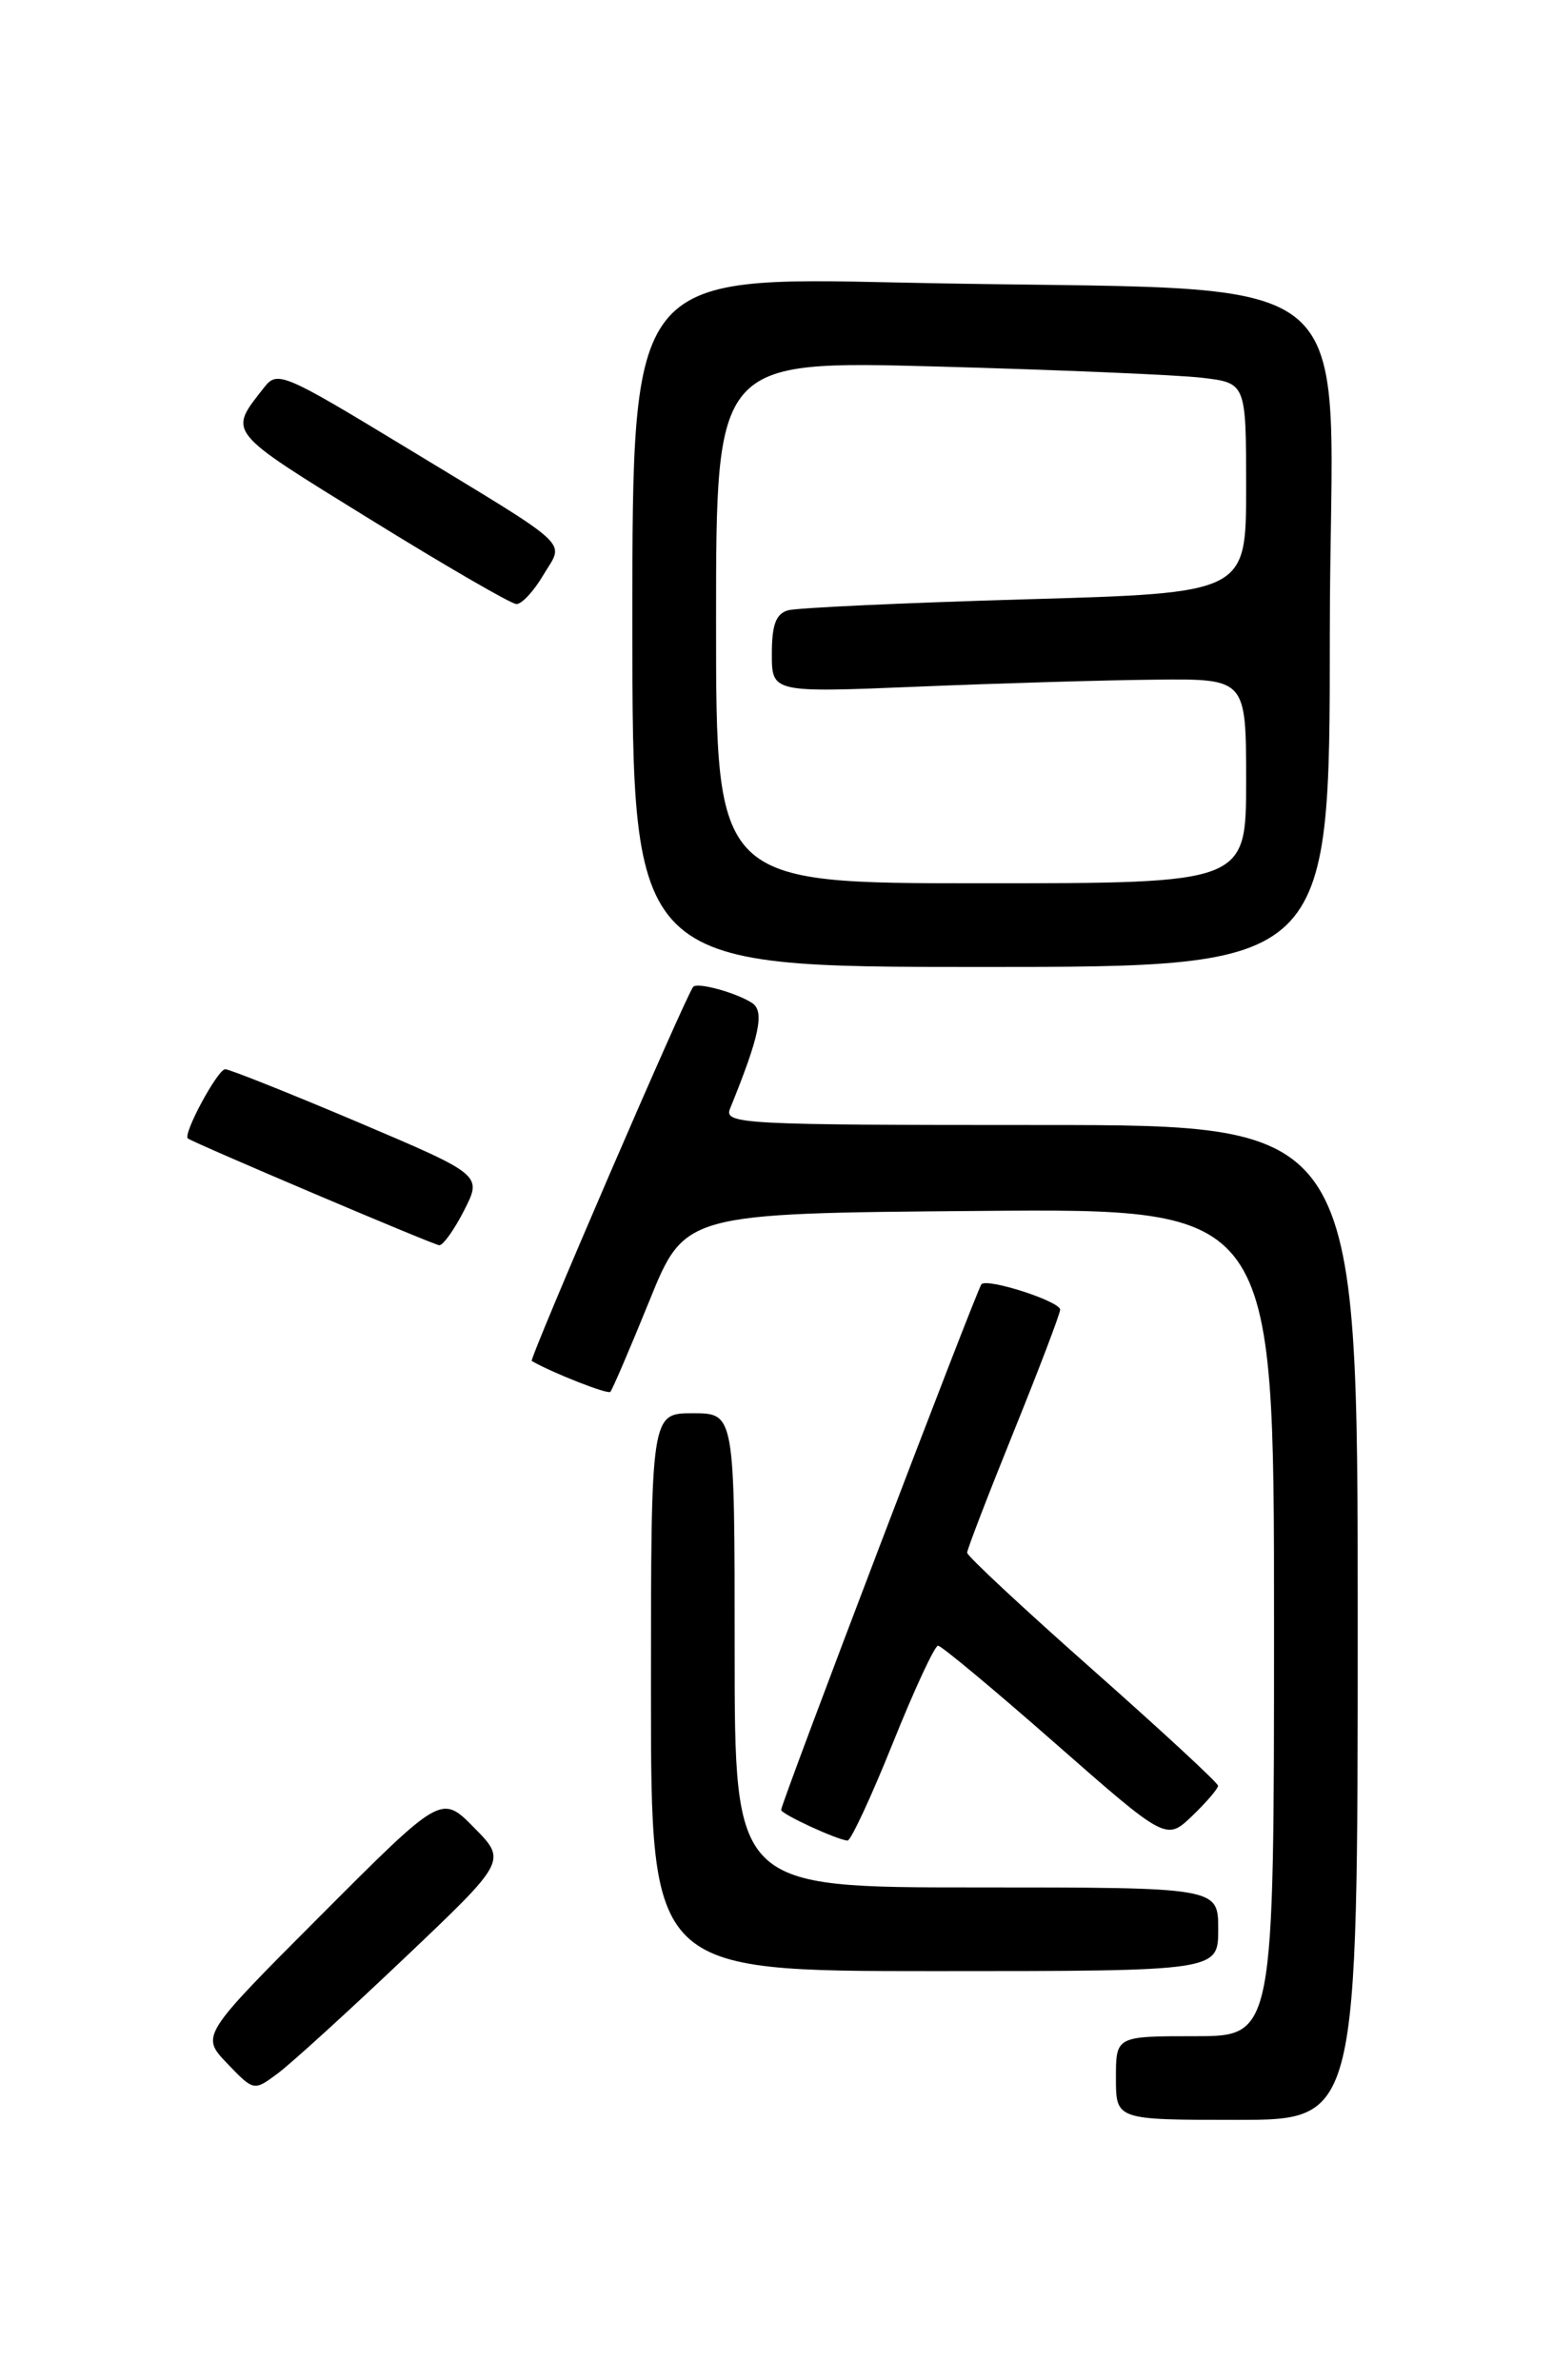 <?xml version="1.0" encoding="UTF-8" standalone="no"?>
<!DOCTYPE svg PUBLIC "-//W3C//DTD SVG 1.1//EN" "http://www.w3.org/Graphics/SVG/1.1/DTD/svg11.dtd" >
<svg xmlns="http://www.w3.org/2000/svg" xmlns:xlink="http://www.w3.org/1999/xlink" version="1.1" viewBox="0 0 167 256">
 <g >
 <path fill="currentColor"
d=" M 146.00 174.50 C 146.00 121.00 146.00 121.00 111.89 121.00 C 79.81 121.00 77.83 120.90 78.50 119.25 C 81.68 111.43 82.24 108.77 80.88 107.88 C 79.18 106.77 75.04 105.63 74.55 106.13 C 73.84 106.85 56.87 146.20 57.18 146.38 C 59.47 147.69 65.34 149.99 65.63 149.70 C 65.84 149.49 67.73 145.08 69.83 139.91 C 73.64 130.50 73.64 130.50 105.32 130.24 C 137.00 129.97 137.00 129.97 137.00 174.49 C 137.00 219.00 137.00 219.00 128.50 219.00 C 120.00 219.00 120.00 219.00 120.00 223.50 C 120.00 228.00 120.00 228.00 133.00 228.00 C 146.00 228.00 146.00 228.00 146.00 174.50 Z  M 43.50 210.59 C 54.50 200.14 54.50 200.14 50.98 196.57 C 47.47 193.00 47.47 193.00 34.52 205.98 C 21.58 218.95 21.58 218.95 24.44 221.94 C 27.30 224.92 27.30 224.92 29.90 222.98 C 31.33 221.91 37.45 216.34 43.50 210.59 Z  M 131.00 207.50 C 131.00 203.00 131.00 203.00 105.00 203.00 C 79.00 203.00 79.00 203.00 79.00 177.50 C 79.00 152.00 79.00 152.00 74.50 152.00 C 70.00 152.00 70.00 152.00 70.00 182.00 C 70.00 212.00 70.00 212.00 100.50 212.00 C 131.00 212.00 131.00 212.00 131.00 207.50 Z  M 96.00 187.50 C 98.32 181.72 100.51 177.00 100.87 177.00 C 101.23 177.00 106.89 181.72 113.46 187.49 C 125.41 197.98 125.41 197.98 128.21 195.30 C 129.74 193.83 130.99 192.37 130.98 192.06 C 130.97 191.75 124.89 186.13 117.48 179.57 C 110.07 173.01 104.00 167.36 104.00 167.00 C 104.00 166.65 106.25 160.80 109.00 154.00 C 111.75 147.20 114.00 141.29 114.00 140.86 C 114.00 139.97 106.22 137.45 105.54 138.12 C 105.08 138.59 84.00 193.90 84.00 194.66 C 84.00 195.11 90.01 197.89 91.14 197.96 C 91.49 197.98 93.68 193.28 96.00 187.50 Z  M 49.91 130.18 C 51.85 126.37 51.85 126.37 38.46 120.68 C 31.09 117.56 24.68 115.00 24.22 115.00 C 23.40 115.00 19.61 122.04 20.21 122.45 C 20.99 123.00 46.59 133.88 47.23 133.93 C 47.63 133.97 48.84 132.28 49.91 130.18 Z  M 143.00 68.11 C 143.00 26.83 148.80 31.55 96.75 30.39 C 68.00 29.75 68.00 29.75 68.00 66.88 C 68.00 104.00 68.00 104.00 105.50 104.00 C 143.00 104.00 143.00 104.00 143.00 68.11 Z  M 58.43 61.84 C 60.68 58.05 62.00 59.27 43.25 47.88 C 30.54 40.17 29.81 39.86 28.43 41.64 C 24.52 46.62 24.19 46.20 39.78 55.84 C 47.88 60.85 54.97 64.96 55.53 64.97 C 56.10 64.99 57.41 63.58 58.43 61.84 Z  M 77.00 66.89 C 77.00 38.78 77.00 38.78 100.75 39.42 C 113.81 39.78 126.64 40.32 129.25 40.63 C 134.00 41.19 134.00 41.19 134.00 52.48 C 134.00 63.78 134.00 63.78 110.25 64.46 C 97.19 64.84 85.71 65.37 84.75 65.64 C 83.44 66.01 83.00 67.19 83.00 70.32 C 83.00 74.50 83.00 74.50 98.75 73.85 C 107.41 73.49 118.89 73.15 124.25 73.10 C 134.00 73.00 134.00 73.00 134.00 84.00 C 134.00 95.00 134.00 95.00 105.50 95.00 C 77.00 95.00 77.00 95.00 77.00 66.89 Z "/>
</g>
</svg>